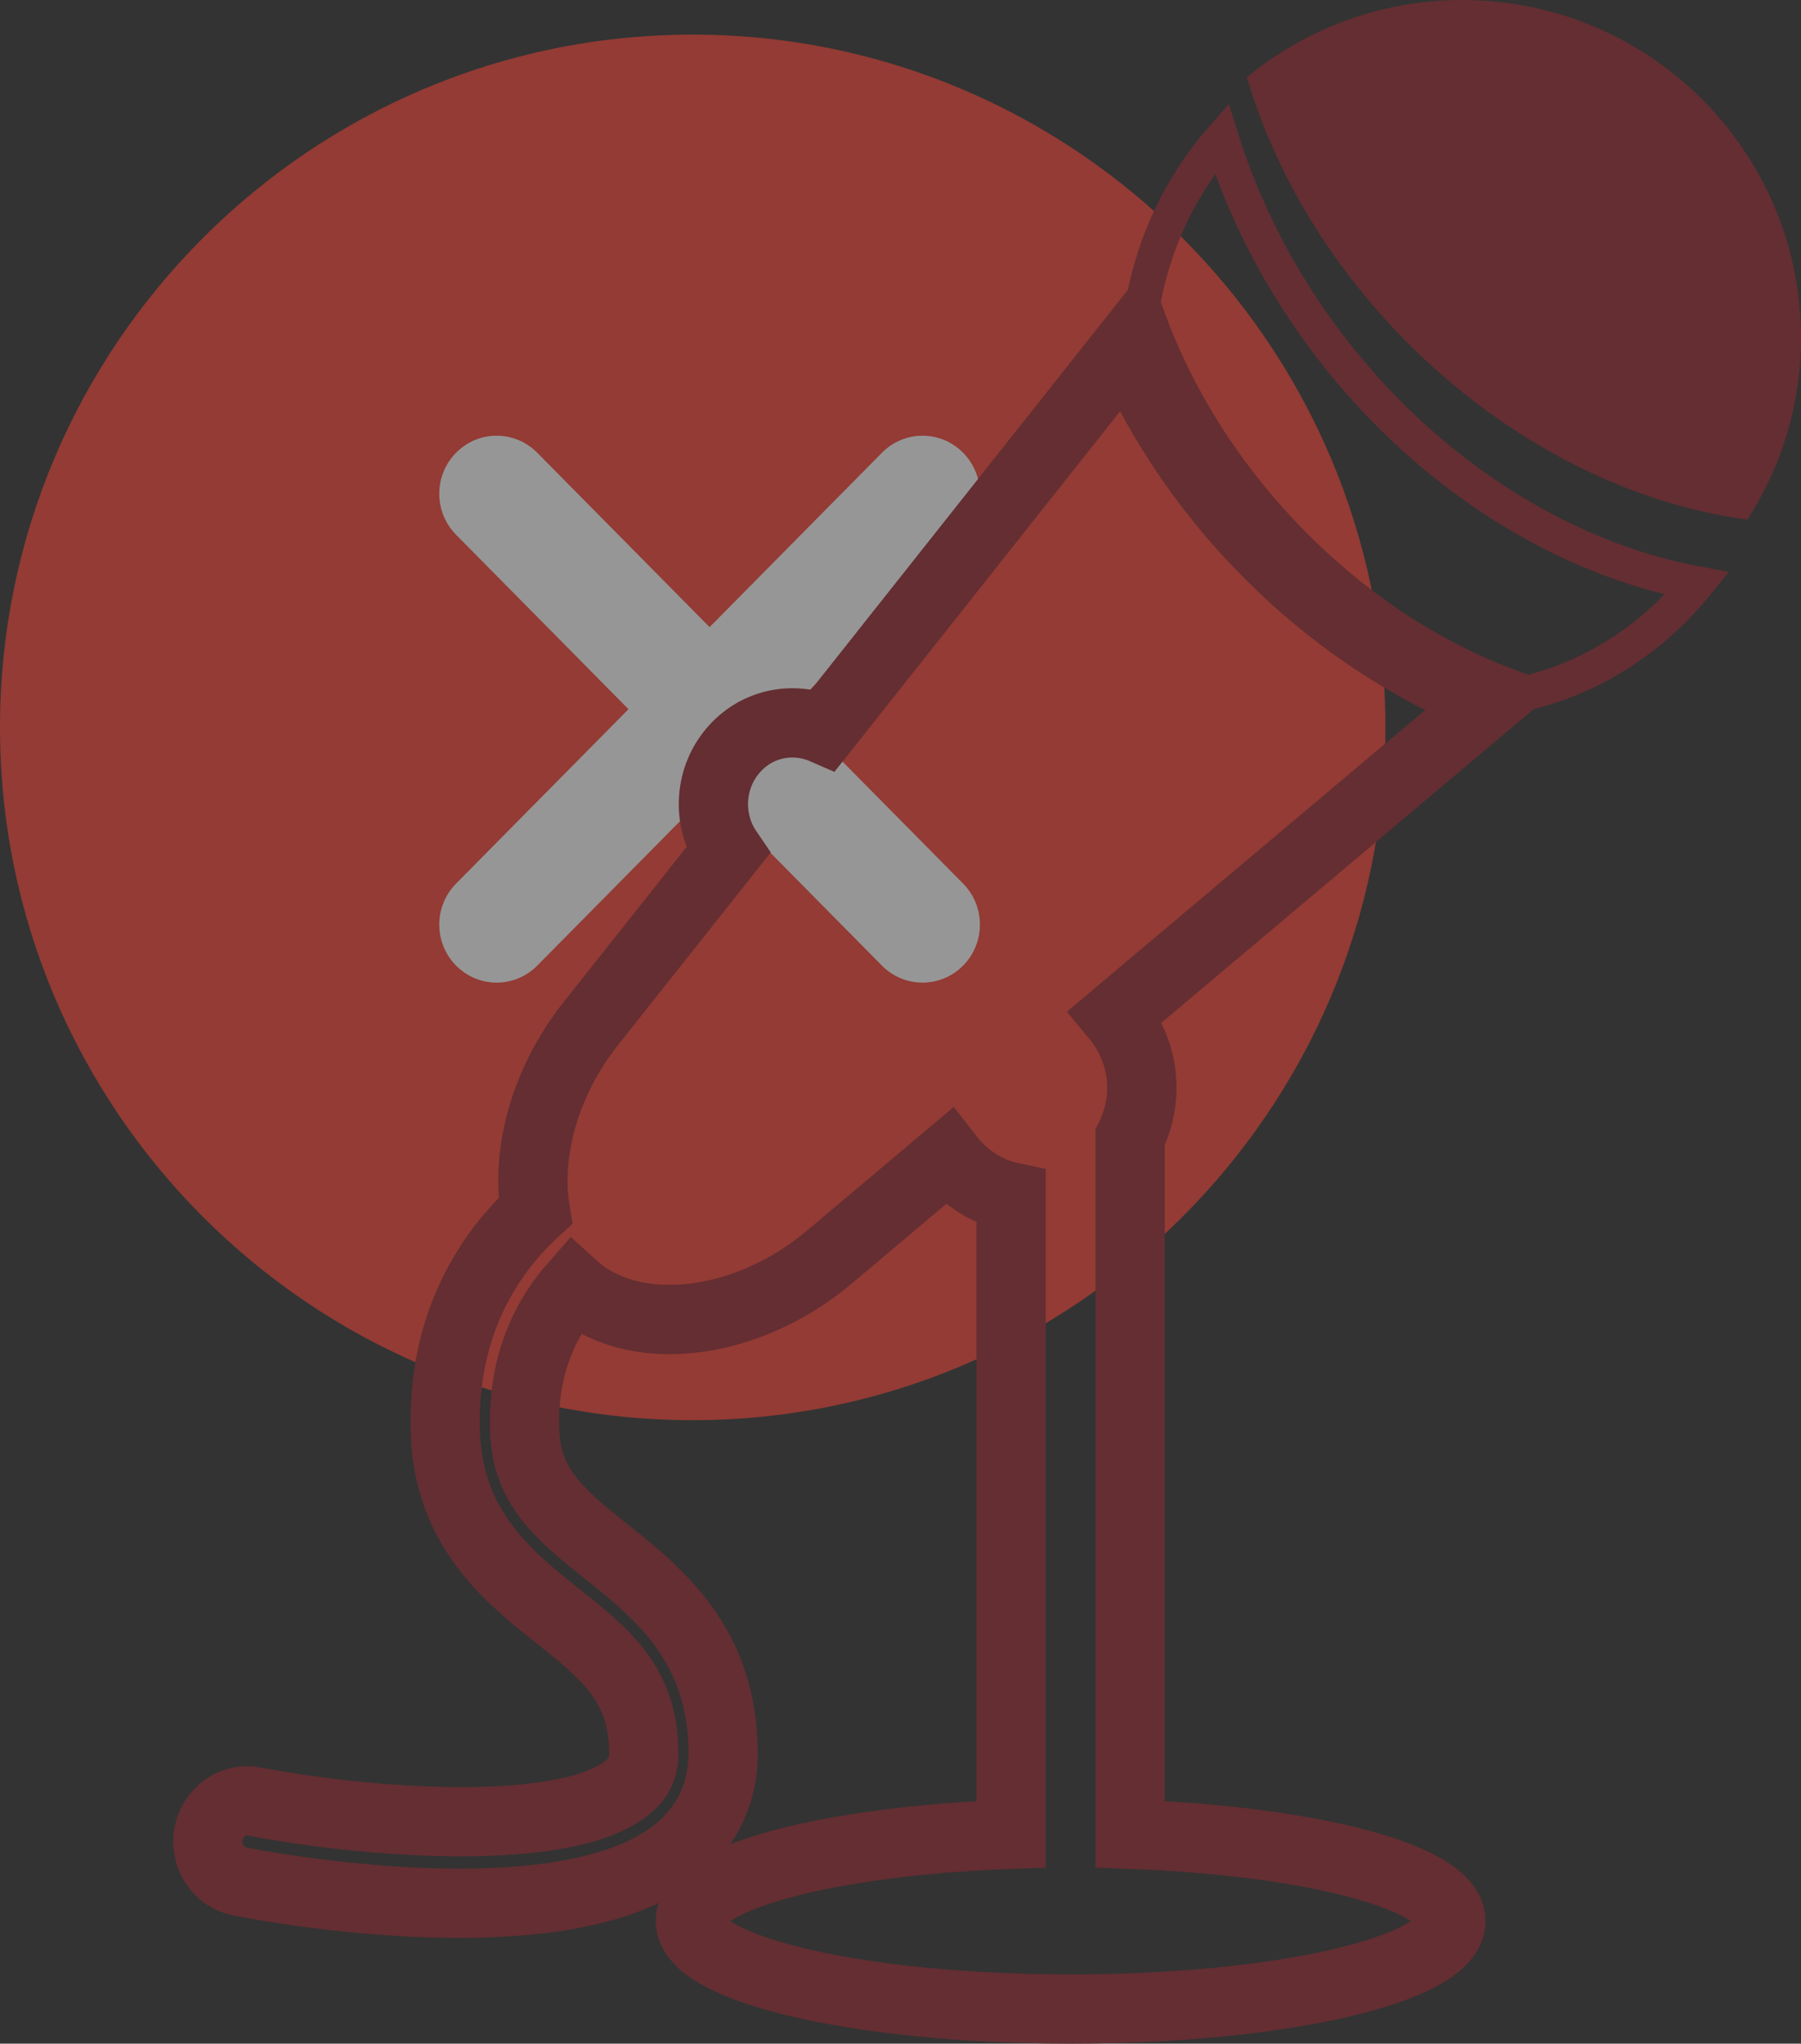 <?xml version="1.0" encoding="UTF-8"?>
<svg width="52px" height="59px" viewBox="0 0 52 59" version="1.1" xmlns="http://www.w3.org/2000/svg" xmlns:xlink="http://www.w3.org/1999/xlink">
    <rect x="0" y="0" width="52" height="59" fill="#333333" stroke="none"/>
    <!-- Generator: Sketch 53.2 (72643) - https://sketchapp.com -->
    <title>Group 17</title>
    <desc>Created with Sketch.</desc>
    <g id="Page-1" stroke="none" stroke-width="1" fill="none" fill-rule="evenodd">
        <g id="Home-AWMUN-III" transform="translate(-366, -1249)" fill-rule="nonzero">
            <g id="Group-17" transform="translate(366, 1249)">
                <g id="remove" opacity="0.5" transform="translate(0, 1)">
                    <path d="M20,0 C8.972,0 0,8.972 0,20 C0,31.028 8.972,40 20,40 C31.028,40 40,31.028 40,20 C40,8.972 31.028,0 20,0 Z" id="Path" fill="#F44336"></path>
                    <path d="M27.807,24.508 C28.455,25.164 28.455,26.222 27.807,26.878 C27.484,27.204 27.06,27.368 26.636,27.368 C26.212,27.368 25.788,27.204 25.465,26.878 L20.488,21.843 L15.511,26.878 C15.188,27.204 14.764,27.368 14.34,27.368 C13.916,27.368 13.492,27.204 13.169,26.878 C12.521,26.222 12.521,25.164 13.169,24.508 L18.146,19.474 L13.169,14.439 C12.521,13.784 12.521,12.725 13.169,12.07 C13.816,11.415 14.863,11.415 15.511,12.07 L20.488,17.105 L25.465,12.07 C26.113,11.415 27.159,11.415 27.807,12.07 C28.455,12.725 28.455,13.784 27.807,14.439 L22.83,19.474 L27.807,24.508 Z" id="Path" fill="#FAFAFA"></path>
                </g>
                <g id="Group-13" transform="translate(6, 0)">
                    <path d="M12.145,51.579 C10.385,53.078 4.596,52.637 1.357,52.011 C0.738,51.884 0.139,52.309 0.02,52.948 C-0.096,53.585 0.311,54.201 0.932,54.32 C1.462,54.423 4.292,54.947 7.256,54.947 C9.675,54.947 12.186,54.598 13.606,53.39 C14.441,52.685 14.879,51.726 14.879,50.627 C14.879,47.479 13.008,45.994 11.506,44.794 C10.084,43.663 9.209,42.889 9.148,41.315 C9.072,39.313 9.833,37.964 10.561,37.136 C12.263,38.682 15.536,38.325 17.942,36.295 L21.386,33.394 C21.835,33.974 22.462,34.402 23.194,34.558 L23.194,52.954 C17.946,53.147 13.932,54.194 13.932,55.461 C13.932,56.864 18.846,58 24.912,58 C30.977,58 35.892,56.864 35.892,55.461 C35.892,54.194 31.877,53.147 26.629,52.954 L26.629,32.838 C26.841,32.404 26.969,31.924 26.969,31.41 C26.969,30.613 26.676,29.895 26.209,29.333 L37,20.246 C34.864,19.384 32.806,18.067 30.997,16.342 C29.053,14.485 27.54,12.306 26.548,10 L17.786,21.059 C16.932,20.686 15.905,20.862 15.23,21.594 C14.465,22.418 14.398,23.665 15.012,24.563 L11.05,29.562 C9.72,31.243 9.183,33.29 9.457,34.957 C8.267,36.043 6.735,38.095 6.86,41.405 C6.966,44.155 8.703,45.538 10.101,46.651 C11.49,47.757 12.589,48.632 12.589,50.626 C12.588,51.031 12.456,51.315 12.145,51.579 Z" id="Path" stroke="#642E32" stroke-width="2"></path>
                    <path d="M46,9.756 C46,4.368 41.621,0 36.221,0 C33.857,0 31.691,0.838 30,2.232 C30.756,4.803 32.225,7.381 34.369,9.622 C37.224,12.603 40.896,14.537 44.454,15 C45.429,13.485 46,11.689 46,9.756 Z" id="Path" fill="#642E32"></path>
                    <path d="M33.453,11.264 C31.462,9.063 30.067,6.545 29.27,4 C28.125,5.305 27.326,6.94 27,8.752 C27.868,11.351 29.423,13.828 31.528,15.895 C33.498,17.829 35.777,19.229 38.115,20 C40.053,19.52 41.752,18.397 43,16.848 C39.594,16.219 36.149,14.244 33.453,11.264 Z" id="Path" stroke="#642E32"></path>
                </g>
            </g>
        </g>
    </g>
</svg>